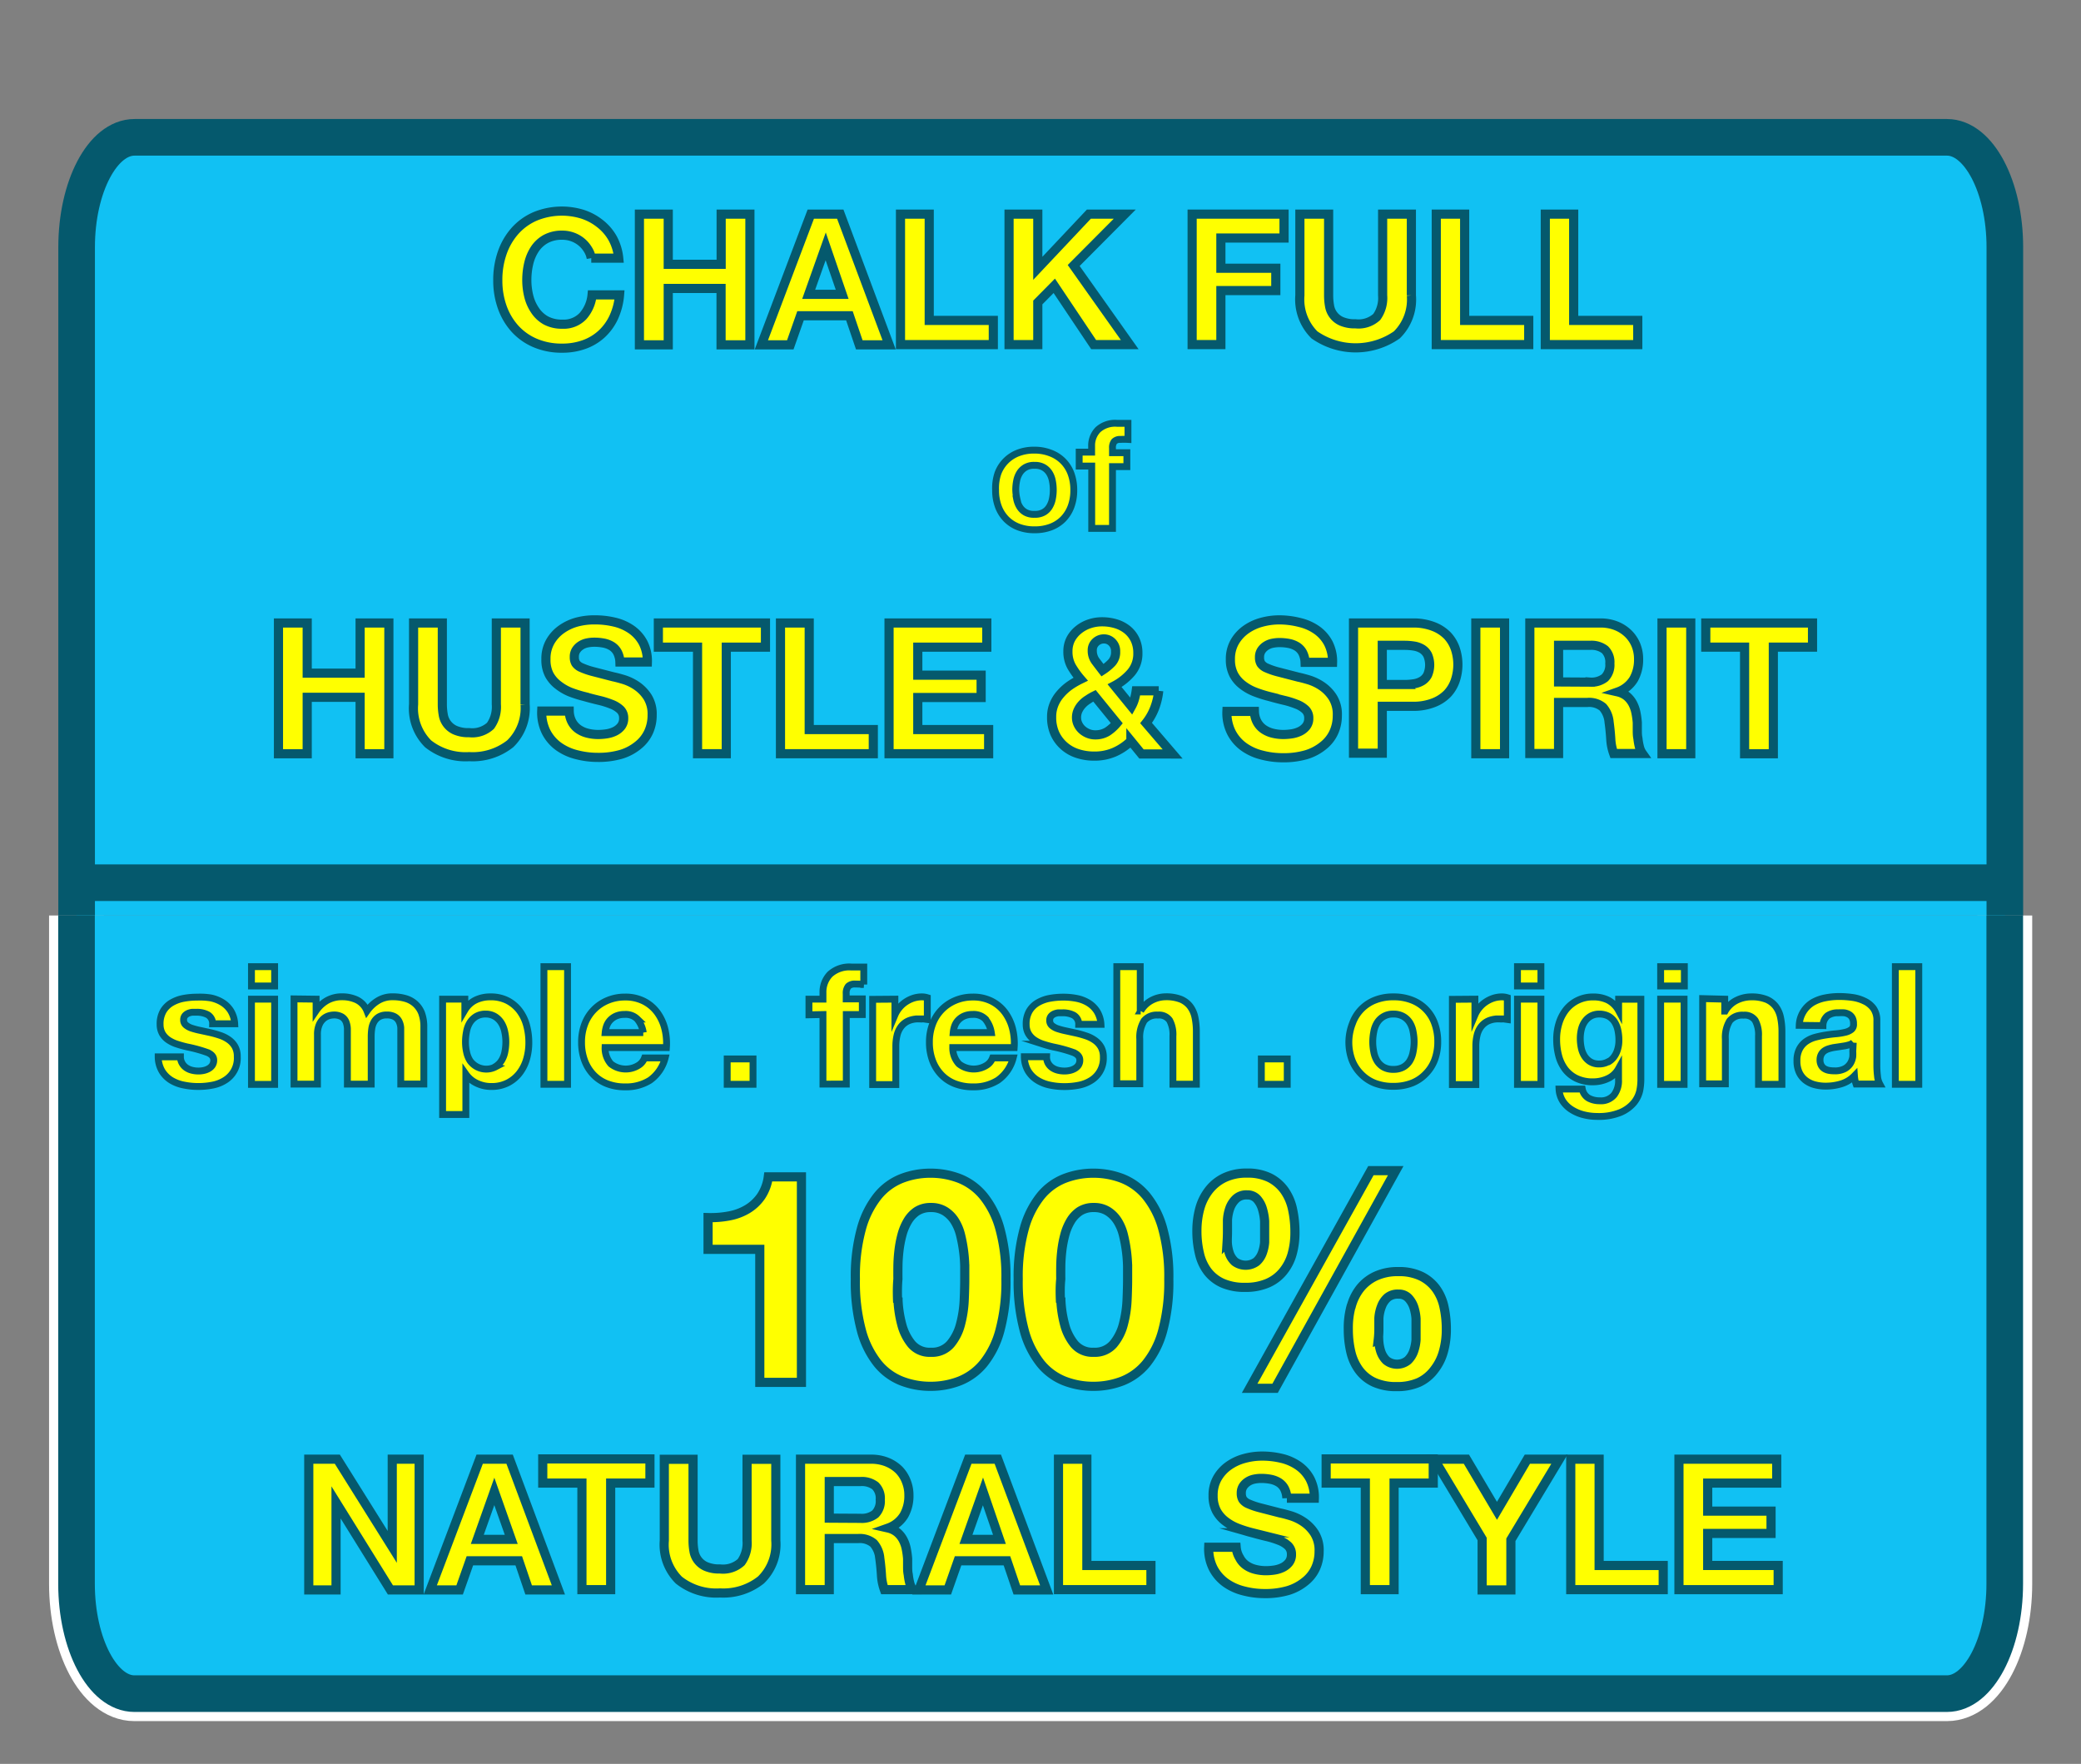 <svg xmlns="http://www.w3.org/2000/svg" viewBox="0 0 227.33 192.67"><rect x="0" y="0" width="227.33" height="192.67" fill="#808080" stroke="none"/><defs><style>.cls-1,.cls-4{fill:none;}.cls-1{stroke:#11c1f3;}.cls-1,.cls-2,.cls-3,.cls-4,.cls-5,.cls-6{stroke-miterlimit:10;}.cls-2,.cls-3{fill:#11c1f3;}.cls-2{stroke:#fff;stroke-width:6px;}.cls-3,.cls-4,.cls-5,.cls-6{stroke:#05596d;}.cls-3,.cls-4{stroke-width:4px;}.cls-5,.cls-6{fill:#ff0;}.cls-6{stroke-width:0.75px;}</style></defs><title>2_2_18Artboard 1</title><g id="guides"><line class="cls-1" x1="218.05" y1="137.33" x2="9.28" y2="137.33"/><path class="cls-2" d="M219,100v73c0,6.6-2.84,12-6.32,12h-198c-3.47,0-6.32-5.4-6.32-12V100"/></g><g id="Layer_1" data-name="Layer 1"><path class="cls-3" d="M219,100v73c0,6.6-2.84,12-6.32,12h-198c-3.47,0-6.32-5.4-6.32-12V100"/><path class="cls-3" d="M8.37,100V27c0-6.6,2.84-12,6.32-12h198c3.47,0,6.32,5.4,6.32,12v73"/><line class="cls-4" x1="9.94" y1="96.42" x2="218.71" y2="96.42"/></g><g id="great_sense" data-name="great sense"><path class="cls-5" d="M64.19,27.2a3.16,3.16,0,0,0-.7-.79,3.24,3.24,0,0,0-.95-.53,3.27,3.27,0,0,0-1.11-.19,3.66,3.66,0,0,0-1.8.41,3.4,3.4,0,0,0-1.2,1.1,4.83,4.83,0,0,0-.67,1.57,7.83,7.83,0,0,0-.21,1.82,7.28,7.28,0,0,0,.21,1.75,4.73,4.73,0,0,0,.67,1.53A3.43,3.43,0,0,0,59.63,35a3.66,3.66,0,0,0,1.8.41,2.9,2.9,0,0,0,2.25-.88,4.07,4.07,0,0,0,1-2.32h3a7.27,7.27,0,0,1-.62,2.42,5.8,5.8,0,0,1-1.32,1.84,5.61,5.61,0,0,1-1.92,1.16,7,7,0,0,1-2.42.4,7.32,7.32,0,0,1-2.95-.57,6.32,6.32,0,0,1-2.21-1.57,7,7,0,0,1-1.38-2.35,8.62,8.62,0,0,1-.48-2.91,8.91,8.91,0,0,1,.48-3,7.13,7.13,0,0,1,1.38-2.39,6.31,6.31,0,0,1,2.21-1.6,7.65,7.65,0,0,1,5.18-.24,6,6,0,0,1,1.88,1A5.36,5.36,0,0,1,66.91,26a5.75,5.75,0,0,1,.68,2.2h-3A2.57,2.57,0,0,0,64.19,27.2Z"/><path class="cls-5" d="M73,23.39v5.48h5.78V23.39h3.14V37.67H78.77V31.51H73v6.16H69.85V23.39Z"/><path class="cls-5" d="M91.79,23.39l5.34,14.28H93.87l-1.08-3.18H87.45l-1.12,3.18H83.17l5.4-14.28ZM92,32.15l-1.8-5.24h0l-1.86,5.24Z"/><path class="cls-5" d="M101.51,23.39V35h7v2.64H98.37V23.39Z"/><path class="cls-5" d="M113.37,23.39v5.92l5.58-5.92h3.92L117.29,29l6.12,8.64h-3.94l-4.3-6.42-1.8,1.82v4.6h-3.14V23.39Z"/><path class="cls-5" d="M140.27,23.39V26h-6.9v3.3h6v2.44h-6v5.9h-3.14V23.39Z"/><path class="cls-5" d="M152.59,36.58a7.86,7.86,0,0,1-9,0A5.46,5.46,0,0,1,142,32.27V23.39h3.14v8.88a6.5,6.5,0,0,0,.1,1.14,2.22,2.22,0,0,0,1.31,1.69,3.62,3.62,0,0,0,1.53.27,2.94,2.94,0,0,0,2.32-.75,3.57,3.57,0,0,0,.64-2.35V23.39h3.14v8.88A5.41,5.41,0,0,1,152.59,36.58Z"/><path class="cls-5" d="M160,23.39V35h7v2.64h-10.1V23.39Z"/><path class="cls-5" d="M171.91,23.39V35h7v2.64h-10.1V23.39Z"/><path class="cls-5" d="M33.56,68.05v5.48h5.78V68.05h3.14V82.33H39.34V76.17H33.56v6.16H30.42V68.05Z"/><path class="cls-5" d="M55.74,81.24a6.6,6.6,0,0,1-4.48,1.41,6.57,6.57,0,0,1-4.49-1.4,5.46,5.46,0,0,1-1.59-4.32V68.05h3.14v8.88a6.45,6.45,0,0,0,.1,1.14,2.22,2.22,0,0,0,1.31,1.69,3.62,3.62,0,0,0,1.53.27,2.94,2.94,0,0,0,2.32-.75,3.58,3.58,0,0,0,.64-2.35V68.05h3.14v8.88A5.41,5.41,0,0,1,55.74,81.24Z"/><path class="cls-5" d="M62.46,78.81a2.27,2.27,0,0,0,.69.81,3,3,0,0,0,1,.46,4.77,4.77,0,0,0,1.2.15,6.23,6.23,0,0,0,.9-.07,3.14,3.14,0,0,0,.9-.27,2,2,0,0,0,.7-.55,1.38,1.38,0,0,0,.28-.89,1.25,1.25,0,0,0-.37-.94,2.93,2.93,0,0,0-1-.6,9.61,9.61,0,0,0-1.36-.42q-.76-.18-1.54-.4a13.52,13.52,0,0,1-1.56-.49A5.37,5.37,0,0,1,61,74.85a3.53,3.53,0,0,1-1-1.15A3.49,3.49,0,0,1,59.64,72a3.74,3.74,0,0,1,.47-1.91,4.25,4.25,0,0,1,1.23-1.35,5.36,5.36,0,0,1,1.72-.8A7.32,7.32,0,0,1,65,67.71a9.1,9.1,0,0,1,2.15.25,5.37,5.37,0,0,1,1.83.81,4.1,4.1,0,0,1,1.27,1.43,4.38,4.38,0,0,1,.47,2.11h-3a2.53,2.53,0,0,0-.27-1.06,1.77,1.77,0,0,0-.61-.66,2.59,2.59,0,0,0-.87-.34,5.38,5.38,0,0,0-1.07-.1,3.69,3.69,0,0,0-.76.08,2,2,0,0,0-.69.28,1.72,1.72,0,0,0-.51.5,1.34,1.34,0,0,0-.2.76,1.28,1.28,0,0,0,.16.68,1.42,1.42,0,0,0,.63.48,8,8,0,0,0,1.3.44l2.17.56q.4.08,1.11.29a5.31,5.31,0,0,1,1.41.67,4.27,4.27,0,0,1,1.21,1.23,3.5,3.5,0,0,1,.51,2,4.37,4.37,0,0,1-.38,1.82,4,4,0,0,1-1.13,1.45,5.42,5.42,0,0,1-1.86,1,8.79,8.79,0,0,1-2.57.34,9,9,0,0,1-2.29-.29,5.75,5.75,0,0,1-2-.91,4.49,4.49,0,0,1-1.35-1.58,4.72,4.72,0,0,1-.48-2.28h3A2.62,2.62,0,0,0,62.46,78.81Z"/><path class="cls-5" d="M71.92,70.69V68.05h11.7v2.64H79.34V82.33H76.2V70.69Z"/><path class="cls-5" d="M88.4,68.05V79.69h7v2.64H85.26V68.05Z"/><path class="cls-5" d="M107.8,68.05v2.64h-7.54v3.06h6.92v2.44h-6.92v3.5H108v2.64H97.12V68.05Z"/><path class="cls-5" d="M121.71,82.17a5.46,5.46,0,0,1-2.19.42,5.75,5.75,0,0,1-1.81-.28,4.12,4.12,0,0,1-1.47-.83,4,4,0,0,1-1-1.34,4.32,4.32,0,0,1-.36-1.81,3.6,3.6,0,0,1,.26-1.39,4,4,0,0,1,.71-1.14,5.57,5.57,0,0,1,1-.91,9,9,0,0,1,1.2-.7,9.25,9.25,0,0,1-1-1.4,3.32,3.32,0,0,1-.39-1.64,2.87,2.87,0,0,1,.31-1.34,3.28,3.28,0,0,1,.83-1,3.77,3.77,0,0,1,1.19-.66,4.25,4.25,0,0,1,1.39-.23,5.15,5.15,0,0,1,1.53.22,3.68,3.68,0,0,1,1.24.65,3.11,3.11,0,0,1,.84,1.07,3.36,3.36,0,0,1,.31,1.48,3.17,3.17,0,0,1-.73,2.12,6.19,6.19,0,0,1-1.81,1.44l1.84,2.26a3.84,3.84,0,0,0,.34-.83,6.49,6.49,0,0,0,.18-.87h2.46a7.45,7.45,0,0,1-.44,1.86,6.21,6.21,0,0,1-.94,1.66l2.9,3.38H124.7l-1.16-1.42A6.09,6.09,0,0,1,121.71,82.17Zm-2.85-5.76a3,3,0,0,0-.64.52,2.57,2.57,0,0,0-.45.66,1.85,1.85,0,0,0-.17.8,1.65,1.65,0,0,0,.17.73,1.92,1.92,0,0,0,.45.6,2.22,2.22,0,0,0,.65.4,2,2,0,0,0,.77.15,2.49,2.49,0,0,0,1.33-.35A4.82,4.82,0,0,0,122,79l-2.44-3A5.51,5.51,0,0,0,118.86,76.41Zm2.65-6.22a1.23,1.23,0,0,0-.91-.4,1.28,1.28,0,0,0-.9.35,1.18,1.18,0,0,0-.38.91,1.88,1.88,0,0,0,.36,1.16q.36.48.76,1a5.66,5.66,0,0,0,1-.82,1.67,1.67,0,0,0,.43-1.22A1.33,1.33,0,0,0,121.51,70.19Z"/><path class="cls-5" d="M137.3,78.81a2.26,2.26,0,0,0,.69.81,3,3,0,0,0,1,.46,4.77,4.77,0,0,0,1.2.15,6.23,6.23,0,0,0,.9-.07,3.14,3.14,0,0,0,.9-.27,2,2,0,0,0,.7-.55,1.38,1.38,0,0,0,.28-.89,1.25,1.25,0,0,0-.37-.94,2.92,2.92,0,0,0-1-.6,9.59,9.59,0,0,0-1.36-.42q-.76-.18-1.54-.4a13.53,13.53,0,0,1-1.56-.49,5.37,5.37,0,0,1-1.36-.75,3.54,3.54,0,0,1-1-1.15,3.49,3.49,0,0,1-.37-1.67,3.74,3.74,0,0,1,.47-1.91,4.24,4.24,0,0,1,1.23-1.35,5.37,5.37,0,0,1,1.72-.8,7.32,7.32,0,0,1,1.92-.26A9.09,9.09,0,0,1,142,68a5.37,5.37,0,0,1,1.83.81,4.1,4.1,0,0,1,1.27,1.43,4.38,4.38,0,0,1,.47,2.11h-3a2.54,2.54,0,0,0-.27-1.06,1.77,1.77,0,0,0-.61-.66,2.6,2.6,0,0,0-.87-.34,5.38,5.38,0,0,0-1.07-.1,3.69,3.69,0,0,0-.76.08,2,2,0,0,0-.69.28,1.72,1.72,0,0,0-.51.5,1.34,1.34,0,0,0-.2.76,1.29,1.29,0,0,0,.16.68,1.42,1.42,0,0,0,.63.48,8,8,0,0,0,1.3.44l2.17.56q.4.08,1.11.29a5.31,5.31,0,0,1,1.41.67,4.26,4.26,0,0,1,1.21,1.23,3.5,3.5,0,0,1,.51,2,4.37,4.37,0,0,1-.38,1.82,3.94,3.94,0,0,1-1.13,1.45,5.42,5.42,0,0,1-1.86,1,8.79,8.79,0,0,1-2.57.34,9,9,0,0,1-2.29-.29,5.75,5.75,0,0,1-2-.91,4.48,4.48,0,0,1-1.35-1.58,4.72,4.72,0,0,1-.48-2.28h3A2.61,2.61,0,0,0,137.3,78.81Z"/><path class="cls-5" d="M154.32,68.05a6,6,0,0,1,2.28.39,4.27,4.27,0,0,1,1.53,1,4,4,0,0,1,.86,1.46,5.46,5.46,0,0,1,0,3.39,4,4,0,0,1-.86,1.47,4.27,4.27,0,0,1-1.53,1,6,6,0,0,1-2.28.39H151v5.12h-3.14V68.05Zm-.86,6.72a6.54,6.54,0,0,0,1-.08,2.41,2.41,0,0,0,.88-.31,1.69,1.69,0,0,0,.61-.65,2.75,2.75,0,0,0,0-2.2,1.7,1.7,0,0,0-.61-.65,2.43,2.43,0,0,0-.88-.31,6.6,6.6,0,0,0-1-.08H151v4.28Z"/><path class="cls-5" d="M164.36,68.05V82.33h-3.14V68.05Z"/><path class="cls-5" d="M174.82,68.05a4.6,4.6,0,0,1,1.73.31,4,4,0,0,1,1.32.85,3.7,3.7,0,0,1,.84,1.25A4,4,0,0,1,179,72a4.3,4.3,0,0,1-.53,2.18,3.33,3.33,0,0,1-1.73,1.4v0a2.42,2.42,0,0,1,1,.49,2.73,2.73,0,0,1,.62.78,3.66,3.66,0,0,1,.35,1,8.71,8.71,0,0,1,.15,1.08c0,.23,0,.49,0,.8s0,.62.07.94a6.16,6.16,0,0,0,.16.91,2.09,2.09,0,0,0,.33.73h-3.14a5.52,5.52,0,0,1-.32-1.62q-.06-.94-.18-1.8a2.84,2.84,0,0,0-.68-1.64,2.34,2.34,0,0,0-1.7-.52h-3.14v5.58h-3.14V68.05Zm-1.12,6.46a2.37,2.37,0,0,0,1.62-.48,2,2,0,0,0,.54-1.56,1.9,1.9,0,0,0-.54-1.51,2.41,2.41,0,0,0-1.62-.47h-3.44v4Z"/><path class="cls-5" d="M184.7,68.05V82.33h-3.14V68.05Z"/><path class="cls-5" d="M186.34,70.69V68.05H198v2.64h-4.28V82.33h-3.14V70.69Z"/><path class="cls-6" d="M19.89,116.13a1.49,1.49,0,0,0,.44.49,1.88,1.88,0,0,0,.62.28,2.91,2.91,0,0,0,.73.09,2.72,2.72,0,0,0,.57-.06,1.91,1.91,0,0,0,.54-.2,1.22,1.22,0,0,0,.4-.36,1,1,0,0,0,.16-.57q0-.58-.77-.86a15.22,15.22,0,0,0-2.13-.58q-.56-.13-1.09-.3a3.74,3.74,0,0,1-.95-.45,2.19,2.19,0,0,1-.67-.7,2,2,0,0,1-.25-1,2.8,2.8,0,0,1,.35-1.48,2.58,2.58,0,0,1,.93-.91,4.06,4.06,0,0,1,1.3-.47,8,8,0,0,1,1.48-.13A7.41,7.41,0,0,1,23,109a3.9,3.9,0,0,1,1.27.49,2.91,2.91,0,0,1,.93.91,3.05,3.05,0,0,1,.44,1.43H23.23a1.12,1.12,0,0,0-.56-1,2.55,2.55,0,0,0-1.19-.26l-.47,0a1.57,1.57,0,0,0-.46.12,1,1,0,0,0-.35.26.69.69,0,0,0-.14.46.7.7,0,0,0,.25.56,1.94,1.94,0,0,0,.66.35,8.18,8.18,0,0,0,.93.24l1.06.23a11,11,0,0,1,1.09.31,3.59,3.59,0,0,1,.95.48,2.31,2.31,0,0,1,.67.74,2.17,2.17,0,0,1,.25,1.09A2.83,2.83,0,0,1,24.58,118a3.94,3.94,0,0,1-1.36.53,7.92,7.92,0,0,1-1.56.15,7.73,7.73,0,0,1-1.58-.16A4.18,4.18,0,0,1,18.7,118a3.08,3.08,0,0,1-1-1,3.12,3.12,0,0,1-.42-1.56h2.43A1.4,1.4,0,0,0,19.89,116.13Z"/><path class="cls-6" d="M27.47,107.7v-2.11H30v2.11ZM30,109.14v9.31H27.47v-9.31Z"/><path class="cls-6" d="M34.53,109.14v1.26h0a3.63,3.63,0,0,1,1.21-1.12,3.29,3.29,0,0,1,1.63-.4,3.76,3.76,0,0,1,1.61.34,2.27,2.27,0,0,1,1.11,1.21,4,4,0,0,1,1.13-1.08,3,3,0,0,1,1.68-.47,5,5,0,0,1,1.37.18,2.76,2.76,0,0,1,1.08.58,2.65,2.65,0,0,1,.7,1,4.2,4.2,0,0,1,.25,1.54v6.23H43.78v-5.27q0-.47,0-.88a1.88,1.88,0,0,0-.2-.72,1.2,1.2,0,0,0-.48-.49,1.72,1.72,0,0,0-.85-.18,1.63,1.63,0,0,0-.87.21,1.5,1.5,0,0,0-.52.54,2.16,2.16,0,0,0-.25.76,5.78,5.78,0,0,0-.06.86v5.18H37.95v-5.22q0-.41,0-.82a2.28,2.28,0,0,0-.15-.75,1.15,1.15,0,0,0-.45-.55,1.69,1.69,0,0,0-.93-.21,1.9,1.9,0,0,0-.48.08,1.58,1.58,0,0,0-.58.31,1.78,1.78,0,0,0-.48.65,2.62,2.62,0,0,0-.2,1.11v5.4H32.12v-9.31Z"/><path class="cls-6" d="M50.78,109.14v1.19h0a2.81,2.81,0,0,1,1.19-1.1,3.65,3.65,0,0,1,1.58-.34,4,4,0,0,1,1.89.41,3.92,3.92,0,0,1,1.31,1.1,4.67,4.67,0,0,1,.77,1.59,7.09,7.09,0,0,1,.25,1.9,6.41,6.41,0,0,1-.25,1.8,4.59,4.59,0,0,1-.77,1.53,3.8,3.8,0,0,1-1.28,1.06,3.85,3.85,0,0,1-1.79.4,3.62,3.62,0,0,1-1.59-.35,3,3,0,0,1-1.2-1h0v4.41H48.35V109.14Zm3.32,7.38a2.06,2.06,0,0,0,.68-.66,2.71,2.71,0,0,0,.37-.95,5.58,5.58,0,0,0,.11-1.1,5.17,5.17,0,0,0-.12-1.1,2.94,2.94,0,0,0-.39-1,2.16,2.16,0,0,0-.69-.68,1.94,1.94,0,0,0-1-.26,2,2,0,0,0-1.05.26,2.1,2.1,0,0,0-.68.67,2.8,2.8,0,0,0-.37,1,5.68,5.68,0,0,0-.11,1.12,5.18,5.18,0,0,0,.12,1.1,2.84,2.84,0,0,0,.38.95,2.18,2.18,0,0,0,2.79.66Z"/><path class="cls-6" d="M62,105.59v12.85H59.42V105.59Z"/><path class="cls-6" d="M66.73,116.21a2.62,2.62,0,0,0,3,.17,1.61,1.61,0,0,0,.68-.82h2.25A4.27,4.27,0,0,1,71,118a4.88,4.88,0,0,1-2.7.72,5.31,5.31,0,0,1-2-.35,4.11,4.11,0,0,1-1.49-1,4.49,4.49,0,0,1-.95-1.55,5.66,5.66,0,0,1-.33-2,5.42,5.42,0,0,1,.34-1.94,4.49,4.49,0,0,1,2.48-2.59,4.82,4.82,0,0,1,1.93-.38,4.43,4.43,0,0,1,2.07.46,4.14,4.14,0,0,1,1.45,1.23,5.08,5.08,0,0,1,.82,1.76,6.58,6.58,0,0,1,.18,2.07H66.1A2.59,2.59,0,0,0,66.73,116.21Zm2.89-4.9a1.8,1.8,0,0,0-1.4-.5,2.23,2.23,0,0,0-1,.21,2,2,0,0,0-.65.51,1.88,1.88,0,0,0-.34.65,2.91,2.91,0,0,0-.12.61h4.16A3,3,0,0,0,69.62,111.32Z"/><path class="cls-6" d="M82.26,115.67v2.77H79.44v-2.77Z"/><path class="cls-6" d="M88.37,110.85v-1.71H89.9v-.72a2.79,2.79,0,0,1,.77-2,3.14,3.14,0,0,1,2.34-.79l.68,0,.67,0v1.91a7.92,7.92,0,0,0-.94-.05,1,1,0,0,0-.75.24,1.19,1.19,0,0,0-.23.82v.56h1.76v1.71H92.45v7.6H89.9v-7.6Z"/><path class="cls-6" d="M97.76,109.14v1.73h0a3.11,3.11,0,0,1,.49-.8,3.17,3.17,0,0,1,.7-.63,3.45,3.45,0,0,1,.85-.41,3.07,3.07,0,0,1,.94-.14,2,2,0,0,1,.56.09v2.38l-.43-.06-.49,0a2.73,2.73,0,0,0-1.19.23,2.06,2.06,0,0,0-.78.64,2.55,2.55,0,0,0-.42.94,5.16,5.16,0,0,0-.13,1.17v4.19H95.33v-9.31Z"/><path class="cls-6" d="M104.75,116.21a2.62,2.62,0,0,0,3,.17,1.61,1.61,0,0,0,.68-.82h2.25A4.27,4.27,0,0,1,109,118a4.88,4.88,0,0,1-2.7.72,5.31,5.31,0,0,1-2-.35,4.11,4.11,0,0,1-1.49-1,4.49,4.49,0,0,1-.95-1.55,5.66,5.66,0,0,1-.33-2,5.42,5.42,0,0,1,.34-1.94,4.49,4.49,0,0,1,2.47-2.59,4.82,4.82,0,0,1,1.93-.38,4.43,4.43,0,0,1,2.07.46,4.14,4.14,0,0,1,1.45,1.23,5.08,5.08,0,0,1,.82,1.76,6.58,6.58,0,0,1,.18,2.07h-6.71A2.59,2.59,0,0,0,104.75,116.21Zm2.89-4.9a1.8,1.8,0,0,0-1.4-.5,2.23,2.23,0,0,0-1,.21,2,2,0,0,0-.65.51,1.88,1.88,0,0,0-.34.65,2.91,2.91,0,0,0-.12.61h4.16A3,3,0,0,0,107.64,111.32Z"/><path class="cls-6" d="M114.49,116.13a1.48,1.48,0,0,0,.44.49,1.88,1.88,0,0,0,.62.28,2.91,2.91,0,0,0,.73.09,2.72,2.72,0,0,0,.57-.06,1.91,1.91,0,0,0,.54-.2,1.23,1.23,0,0,0,.41-.36,1,1,0,0,0,.16-.57q0-.58-.77-.86a15.19,15.19,0,0,0-2.13-.58q-.56-.13-1.09-.3a3.74,3.74,0,0,1-.95-.45,2.19,2.19,0,0,1-.67-.7,2,2,0,0,1-.25-1,2.8,2.8,0,0,1,.35-1.48,2.58,2.58,0,0,1,.93-.91,4.06,4.06,0,0,1,1.3-.47,8,8,0,0,1,1.48-.13,7.42,7.42,0,0,1,1.47.14,3.91,3.91,0,0,1,1.27.49,2.92,2.92,0,0,1,.93.91,3.05,3.05,0,0,1,.44,1.43h-2.43a1.12,1.12,0,0,0-.56-1,2.54,2.54,0,0,0-1.19-.26l-.47,0a1.57,1.57,0,0,0-.46.12,1,1,0,0,0-.35.26.69.69,0,0,0-.14.46.7.7,0,0,0,.25.56,1.94,1.94,0,0,0,.66.35,8.15,8.15,0,0,0,.93.24l1.06.23a11,11,0,0,1,1.09.31,3.6,3.6,0,0,1,.95.48,2.31,2.31,0,0,1,.67.74,2.17,2.17,0,0,1,.25,1.09,2.83,2.83,0,0,1-1.33,2.54,3.94,3.94,0,0,1-1.36.53,7.93,7.93,0,0,1-1.56.15,7.73,7.73,0,0,1-1.58-.16,4.18,4.18,0,0,1-1.38-.54,3.08,3.08,0,0,1-1-1,3.12,3.12,0,0,1-.42-1.56h2.43A1.4,1.4,0,0,0,114.49,116.13Z"/><path class="cls-6" d="M124.56,105.59v4.84h.05a3,3,0,0,1,1.24-1.18,3.36,3.36,0,0,1,1.48-.37,4.35,4.35,0,0,1,1.68.28,2.5,2.5,0,0,1,1,.77,3,3,0,0,1,.53,1.21,7.5,7.5,0,0,1,.15,1.57v5.72h-2.56v-5.26a3.26,3.26,0,0,0-.36-1.72,1.39,1.39,0,0,0-1.28-.57,1.77,1.77,0,0,0-1.51.62,3.45,3.45,0,0,0-.47,2v4.88H122V105.59Z"/><path class="cls-6" d="M140.62,115.67v2.77h-2.83v-2.77Z"/><path class="cls-6" d="M147.75,111.78a4.25,4.25,0,0,1,2.48-2.54,5.31,5.31,0,0,1,2-.35,5.38,5.38,0,0,1,2,.35,4.24,4.24,0,0,1,2.49,2.54,5.73,5.73,0,0,1,.34,2,5.65,5.65,0,0,1-.34,2,4.37,4.37,0,0,1-1,1.54,4.22,4.22,0,0,1-1.52,1,5.52,5.52,0,0,1-2,.34,5.46,5.46,0,0,1-2-.34,4.26,4.26,0,0,1-1.51-1,4.36,4.36,0,0,1-1-1.54,5.63,5.63,0,0,1-.34-2A5.7,5.7,0,0,1,147.75,111.78Zm2.32,3.11a2.93,2.93,0,0,0,.37,1,2,2,0,0,0,.69.67,2.12,2.12,0,0,0,1.08.25,2.16,2.16,0,0,0,1.09-.25,1.94,1.94,0,0,0,.7-.67,2.88,2.88,0,0,0,.37-1,5.4,5.4,0,0,0,.11-1.09,5.54,5.54,0,0,0-.11-1.1,2.78,2.78,0,0,0-.37-1,2,2,0,0,0-.7-.67,2.11,2.11,0,0,0-1.09-.26,2,2,0,0,0-1.77.94,2.83,2.83,0,0,0-.37,1,5.63,5.63,0,0,0-.11,1.1A5.49,5.49,0,0,0,150.07,114.89Z"/><path class="cls-6" d="M161.12,109.14v1.73h0a3.13,3.13,0,0,1,.49-.8,3.19,3.19,0,0,1,.7-.63,3.45,3.45,0,0,1,.85-.41,3.07,3.07,0,0,1,.94-.14,2,2,0,0,1,.56.09v2.38l-.43-.06-.49,0a2.72,2.72,0,0,0-1.19.23,2.05,2.05,0,0,0-.78.64,2.54,2.54,0,0,0-.42.94,5.13,5.13,0,0,0-.13,1.17v4.19h-2.56v-9.31Z"/><path class="cls-6" d="M165.77,107.7v-2.11h2.56v2.11Zm2.56,1.44v9.31h-2.56v-9.31Z"/><path class="cls-6" d="M179.13,119.13a3.18,3.18,0,0,1-.66,1.34,3.92,3.92,0,0,1-1.46,1.05,6.28,6.28,0,0,1-2.56.43,6,6,0,0,1-1.4-.17,4.44,4.44,0,0,1-1.3-.53,3.18,3.18,0,0,1-1-.93,2.68,2.68,0,0,1-.44-1.36h2.54a1.46,1.46,0,0,0,.7,1,2.52,2.52,0,0,0,1.21.28,1.85,1.85,0,0,0,1.57-.65,2.54,2.54,0,0,0,.48-1.64v-1.22h0a2.53,2.53,0,0,1-1.18,1.09,3.82,3.82,0,0,1-1.61.35,4.06,4.06,0,0,1-1.8-.37,3.42,3.42,0,0,1-1.24-1,4.21,4.21,0,0,1-.71-1.49,7.08,7.08,0,0,1-.22-1.81,5.82,5.82,0,0,1,.26-1.74,4.53,4.53,0,0,1,.77-1.48,3.7,3.7,0,0,1,1.25-1,3.76,3.76,0,0,1,1.72-.38,3.6,3.6,0,0,1,1.61.34,2.79,2.79,0,0,1,1.16,1.15h0v-1.24h2.43v8.71A6.31,6.31,0,0,1,179.13,119.13Zm-3.5-3.1a2,2,0,0,0,.68-.58,2.54,2.54,0,0,0,.4-.82,3.39,3.39,0,0,0,.14-1,5.23,5.23,0,0,0-.11-1.09,2.72,2.72,0,0,0-.36-.91,1.87,1.87,0,0,0-.67-.63,2.11,2.11,0,0,0-1-.23,1.88,1.88,0,0,0-.93.22,2,2,0,0,0-.65.59,2.47,2.47,0,0,0-.38.85,4.21,4.21,0,0,0-.12,1,5.12,5.12,0,0,0,.1,1,2.69,2.69,0,0,0,.34.89,2,2,0,0,0,.64.65,1.81,1.81,0,0,0,1,.25A2,2,0,0,0,175.63,116Z"/><path class="cls-6" d="M181.41,107.7v-2.11H184v2.11Zm2.56,1.44v9.31h-2.56v-9.31Z"/><path class="cls-6" d="M188.41,109.14v1.3h.05a2.93,2.93,0,0,1,1.26-1.18,3.64,3.64,0,0,1,1.58-.37,4.34,4.34,0,0,1,1.68.28,2.5,2.5,0,0,1,1,.77,3,3,0,0,1,.53,1.21,7.51,7.51,0,0,1,.15,1.57v5.72h-2.56v-5.26a3.26,3.26,0,0,0-.36-1.72,1.39,1.39,0,0,0-1.28-.57,1.77,1.77,0,0,0-1.51.62,3.46,3.46,0,0,0-.47,2v4.88H186v-9.31Z"/><path class="cls-6" d="M196.55,112a3,3,0,0,1,.45-1.49,3.07,3.07,0,0,1,1-1,4.4,4.4,0,0,1,1.38-.51,7.83,7.83,0,0,1,1.54-.15,10.4,10.4,0,0,1,1.42.1,4.36,4.36,0,0,1,1.31.39,2.59,2.59,0,0,1,1,.8,2.24,2.24,0,0,1,.38,1.36v4.84a9.71,9.71,0,0,0,.07,1.21,2.15,2.15,0,0,0,.25.86h-2.59a3.52,3.52,0,0,1-.12-.44,3.68,3.68,0,0,1-.06-.46,3.33,3.33,0,0,1-1.44.88,5.77,5.77,0,0,1-1.69.25,4.58,4.58,0,0,1-1.24-.16,2.83,2.83,0,0,1-1-.5,2.34,2.34,0,0,1-.67-.86,2.91,2.91,0,0,1-.24-1.24,2.71,2.71,0,0,1,.28-1.3,2.34,2.34,0,0,1,.72-.82,3.22,3.22,0,0,1,1-.46,10.8,10.8,0,0,1,1.14-.24c.38-.06.76-.11,1.13-.14a6.87,6.87,0,0,0,1-.16,1.72,1.72,0,0,0,.68-.31.69.69,0,0,0,.23-.6,1.36,1.36,0,0,0-.13-.66,1,1,0,0,0-.36-.38,1.41,1.41,0,0,0-.52-.18,4.29,4.29,0,0,0-.64,0,1.94,1.94,0,0,0-1.19.32,1.45,1.45,0,0,0-.5,1.08Zm5.9,1.89a1.14,1.14,0,0,1-.4.22,4.14,4.14,0,0,1-.52.13l-.58.09-.61.09a4.67,4.67,0,0,0-.57.14,1.69,1.69,0,0,0-.49.24,1.14,1.14,0,0,0-.33.39,1.24,1.24,0,0,0-.13.59,1.2,1.2,0,0,0,.13.58,1,1,0,0,0,.34.37,1.44,1.44,0,0,0,.5.19,3.23,3.23,0,0,0,.59.05,2.26,2.26,0,0,0,1.17-.25,1.67,1.67,0,0,0,.61-.6,1.93,1.93,0,0,0,.24-.71,5,5,0,0,0,0-.58Z"/><path class="cls-6" d="M209.61,105.59v12.85h-2.56V105.59Z"/><path class="cls-5" d="M36.85,159.39l6,9.58h0v-9.58h2.94v14.28H42.65l-5.94-9.56h0v9.56H33.73V159.39Z"/><path class="cls-5" d="M55.67,159.39,61,173.67H57.75l-1.08-3.18H51.33l-1.12,3.18H47l5.4-14.28Zm.18,8.76L54,162.91h0l-1.86,5.24Z"/><path class="cls-5" d="M59.29,162v-2.64H71V162H66.71v11.64H63.57V162Z"/><path class="cls-5" d="M83.13,172.58A6.6,6.6,0,0,1,78.65,174a6.57,6.57,0,0,1-4.49-1.4,5.46,5.46,0,0,1-1.59-4.32v-8.88h3.14v8.88a6.44,6.44,0,0,0,.1,1.14,2.22,2.22,0,0,0,1.31,1.69,3.62,3.62,0,0,0,1.53.27,2.94,2.94,0,0,0,2.32-.75,3.58,3.58,0,0,0,.64-2.35v-8.88h3.14v8.88A5.41,5.41,0,0,1,83.13,172.58Z"/><path class="cls-5" d="M95.15,159.39a4.6,4.6,0,0,1,1.73.31,4,4,0,0,1,1.32.85A3.69,3.69,0,0,1,99,161.8a4,4,0,0,1,.29,1.53,4.29,4.29,0,0,1-.53,2.18,3.33,3.33,0,0,1-1.73,1.4v0a2.42,2.42,0,0,1,1,.49,2.71,2.71,0,0,1,.62.78,3.63,3.63,0,0,1,.35,1,8.68,8.68,0,0,1,.15,1.08c0,.23,0,.49,0,.8s0,.62.07.94a6.22,6.22,0,0,0,.16.91,2.09,2.09,0,0,0,.33.73H96.61a5.51,5.51,0,0,1-.32-1.62q-.06-.94-.18-1.8a2.84,2.84,0,0,0-.68-1.64,2.34,2.34,0,0,0-1.7-.52H90.59v5.58H87.45V159.39ZM94,165.85a2.38,2.38,0,0,0,1.62-.48,2,2,0,0,0,.54-1.56,1.9,1.9,0,0,0-.54-1.51,2.41,2.41,0,0,0-1.62-.47H90.59v4Z"/><path class="cls-5" d="M109,159.39l5.34,14.28h-3.26L110,170.49h-5.34l-1.12,3.18h-3.16l5.4-14.28Zm.18,8.76-1.8-5.24h0l-1.86,5.24Z"/><path class="cls-5" d="M118.73,159.39V171h7v2.64h-10.1V159.39Z"/><path class="cls-5" d="M135.41,170.15a2.26,2.26,0,0,0,.69.81,3,3,0,0,0,1,.46,4.74,4.74,0,0,0,1.2.15,6.23,6.23,0,0,0,.9-.07,3.16,3.16,0,0,0,.9-.27,2,2,0,0,0,.7-.55,1.38,1.38,0,0,0,.28-.89,1.25,1.25,0,0,0-.37-.94,2.92,2.92,0,0,0-1-.6,9.65,9.65,0,0,0-1.36-.42q-.76-.18-1.54-.4a13.53,13.53,0,0,1-1.56-.49,5.37,5.37,0,0,1-1.36-.75,3.55,3.55,0,0,1-1-1.15,3.49,3.49,0,0,1-.37-1.67,3.73,3.73,0,0,1,.47-1.91,4.24,4.24,0,0,1,1.23-1.35,5.37,5.37,0,0,1,1.72-.8,7.32,7.32,0,0,1,1.92-.26,9.09,9.09,0,0,1,2.15.25,5.37,5.37,0,0,1,1.83.81,4.11,4.11,0,0,1,1.27,1.43,4.38,4.38,0,0,1,.47,2.11h-3a2.54,2.54,0,0,0-.27-1.06,1.78,1.78,0,0,0-.61-.66,2.62,2.62,0,0,0-.87-.34,5.38,5.38,0,0,0-1.07-.1,3.72,3.72,0,0,0-.76.08,2,2,0,0,0-.69.28,1.73,1.73,0,0,0-.51.5,1.34,1.34,0,0,0-.2.76,1.29,1.29,0,0,0,.16.68,1.43,1.43,0,0,0,.63.48,8,8,0,0,0,1.3.44l2.17.56c.27.05.64.15,1.11.29a5.31,5.31,0,0,1,1.41.67,4.25,4.25,0,0,1,1.21,1.23,3.5,3.5,0,0,1,.51,2,4.37,4.37,0,0,1-.38,1.82,3.94,3.94,0,0,1-1.13,1.45,5.42,5.42,0,0,1-1.86,1,8.79,8.79,0,0,1-2.57.34,9,9,0,0,1-2.29-.29,5.76,5.76,0,0,1-2-.91,4.5,4.5,0,0,1-1.35-1.58,4.72,4.72,0,0,1-.48-2.28h3A2.61,2.61,0,0,0,135.41,170.15Z"/><path class="cls-5" d="M144.87,162v-2.64h11.7V162h-4.28v11.64h-3.14V162Z"/><path class="cls-5" d="M156.67,159.39h3.52l3.34,5.64,3.32-5.64h3.5l-5.3,8.8v5.48h-3.14v-5.56Z"/><path class="cls-5" d="M174.69,159.39V171h7v2.64h-10.1V159.39Z"/><path class="cls-5" d="M194.09,159.39V162h-7.54v3.06h6.92v2.44h-6.92V171h7.7v2.64H183.41V159.39Z"/><path class="cls-6" d="M109,51.74a3.78,3.78,0,0,1,2.21-2.26,4.72,4.72,0,0,1,1.76-.31,4.79,4.79,0,0,1,1.77.31A3.77,3.77,0,0,1,117,51.74a5.09,5.09,0,0,1,.3,1.8,5,5,0,0,1-.3,1.79,3.9,3.9,0,0,1-.86,1.37,3.76,3.76,0,0,1-1.35.87,4.91,4.91,0,0,1-1.77.3,4.83,4.83,0,0,1-1.76-.3,3.78,3.78,0,0,1-1.34-.87,3.88,3.88,0,0,1-.86-1.37,5,5,0,0,1-.3-1.79A5.08,5.08,0,0,1,109,51.74Zm2.06,2.77a2.59,2.59,0,0,0,.33.85,1.75,1.75,0,0,0,.62.6,1.88,1.88,0,0,0,1,.22,1.92,1.92,0,0,0,1-.22,1.72,1.72,0,0,0,.62-.6,2.55,2.55,0,0,0,.33-.85,4.81,4.81,0,0,0,.1-1,4.93,4.93,0,0,0-.1-1,2.47,2.47,0,0,0-.33-.85,1.81,1.81,0,0,0-.62-.6,1.87,1.87,0,0,0-1-.23,1.83,1.83,0,0,0-1,.23,1.85,1.85,0,0,0-.62.6,2.51,2.51,0,0,0-.33.85,5,5,0,0,0-.1,1A4.88,4.88,0,0,0,111.09,54.51Z"/><path class="cls-6" d="M117.89,50.91V49.39h1.36v-.64a2.48,2.48,0,0,1,.69-1.81,2.79,2.79,0,0,1,2.08-.7l.61,0,.59,0V48a7,7,0,0,0-.83,0,.87.87,0,0,0-.66.22,1.06,1.06,0,0,0-.2.73v.5h1.57v1.52h-1.57v6.75h-2.27V50.91Z"/><path class="cls-5" d="M83,151V136.47H77.35V133a10.7,10.7,0,0,0,2.29-.18,6,6,0,0,0,2-.74,4.87,4.87,0,0,0,1.49-1.39,5,5,0,0,0,.8-2.14h3.62V151Z"/><path class="cls-5" d="M94.1,134.22a9.87,9.87,0,0,1,1.78-3.57,6.37,6.37,0,0,1,2.61-1.92,8.66,8.66,0,0,1,3.15-.58,8.75,8.75,0,0,1,3.18.58,6.49,6.49,0,0,1,2.62,1.92,9.74,9.74,0,0,1,1.79,3.57,19.7,19.7,0,0,1,.66,5.49,20.46,20.46,0,0,1-.66,5.62,9.73,9.73,0,0,1-1.79,3.6,6.49,6.49,0,0,1-2.62,1.92,8.74,8.74,0,0,1-3.18.58,8.65,8.65,0,0,1-3.15-.58,6.37,6.37,0,0,1-2.61-1.92,9.85,9.85,0,0,1-1.78-3.6,20.43,20.43,0,0,1-.66-5.62A19.66,19.66,0,0,1,94.1,134.22Zm4,7.81a12.5,12.5,0,0,0,.4,2.62,5.61,5.61,0,0,0,1.07,2.16,2.58,2.58,0,0,0,2.11.9,2.66,2.66,0,0,0,2.16-.9,5.5,5.5,0,0,0,1.09-2.16,12.44,12.44,0,0,0,.4-2.62q.06-1.36.06-2.32,0-.58,0-1.39a15.56,15.56,0,0,0-.13-1.68,15.74,15.74,0,0,0-.32-1.71,5.24,5.24,0,0,0-.62-1.52,3.43,3.43,0,0,0-1.06-1.09,2.82,2.82,0,0,0-1.57-.42,2.74,2.74,0,0,0-1.55.42,3.34,3.34,0,0,0-1,1.09,5.85,5.85,0,0,0-.62,1.52,11.86,11.86,0,0,0-.32,1.71q-.1.86-.11,1.68t0,1.39Q98,140.66,98.05,142Z"/><path class="cls-5" d="M111.89,134.22a9.87,9.87,0,0,1,1.78-3.57,6.37,6.37,0,0,1,2.61-1.92,8.66,8.66,0,0,1,3.15-.58,8.75,8.75,0,0,1,3.18.58,6.49,6.49,0,0,1,2.62,1.92,9.74,9.74,0,0,1,1.79,3.57,19.66,19.66,0,0,1,.66,5.49,20.43,20.43,0,0,1-.66,5.62,9.73,9.73,0,0,1-1.79,3.6,6.49,6.49,0,0,1-2.62,1.92,8.74,8.74,0,0,1-3.18.58,8.65,8.65,0,0,1-3.15-.58,6.37,6.37,0,0,1-2.61-1.92,9.85,9.85,0,0,1-1.78-3.6,20.43,20.43,0,0,1-.66-5.62A19.66,19.66,0,0,1,111.89,134.22Zm4,7.81a12.5,12.5,0,0,0,.4,2.62,5.61,5.61,0,0,0,1.07,2.16,2.58,2.58,0,0,0,2.11.9,2.66,2.66,0,0,0,2.16-.9,5.5,5.5,0,0,0,1.09-2.16,12.44,12.44,0,0,0,.4-2.62q.06-1.36.06-2.32,0-.58,0-1.39a15.56,15.56,0,0,0-.13-1.68,15.74,15.74,0,0,0-.32-1.71,5.24,5.24,0,0,0-.62-1.52,3.43,3.43,0,0,0-1.06-1.09,2.82,2.82,0,0,0-1.57-.42,2.74,2.74,0,0,0-1.55.42,3.34,3.34,0,0,0-1,1.09,5.85,5.85,0,0,0-.62,1.52,11.86,11.86,0,0,0-.32,1.71q-.1.86-.11,1.68t0,1.39Q115.78,140.66,115.84,142Z"/><path class="cls-5" d="M131.07,132a5.74,5.74,0,0,1,1-2,4.72,4.72,0,0,1,1.7-1.36,5.53,5.53,0,0,1,2.43-.5,5.42,5.42,0,0,1,2.5.51,4.45,4.45,0,0,1,1.62,1.39,5.56,5.56,0,0,1,.88,2.06,11.77,11.77,0,0,1,.26,2.5,8.63,8.63,0,0,1-.32,2.42,5.28,5.28,0,0,1-1,1.9,4.42,4.42,0,0,1-1.68,1.25,6,6,0,0,1-2.43.45,5.91,5.91,0,0,1-2.48-.46,4.25,4.25,0,0,1-1.63-1.28,5.13,5.13,0,0,1-.9-2,10.48,10.48,0,0,1-.27-2.45A9.19,9.19,0,0,1,131.07,132Zm3,3.68a4.32,4.32,0,0,0,.22,1.2,2.26,2.26,0,0,0,.61.94,2,2,0,0,0,2.35,0,2.32,2.32,0,0,0,.64-.94,4.34,4.34,0,0,0,.26-1.18q0-.62,0-1.14t0-1.17a6.11,6.11,0,0,0-.24-1.33,2.83,2.83,0,0,0-.59-1.09,1.41,1.41,0,0,0-1.1-.45,1.66,1.66,0,0,0-1.2.42,2.68,2.68,0,0,0-.66,1,4.71,4.71,0,0,0-.27,1.31q0,.7,0,1.25T134.05,135.7Zm18.4-7.81-13.18,23.78h-2.78l13.25-23.78Zm-4.86,14.82a5.46,5.46,0,0,1,1-2,4.72,4.72,0,0,1,1.7-1.31,5.68,5.68,0,0,1,2.43-.48,5.56,5.56,0,0,1,2.5.5,4.44,4.44,0,0,1,1.62,1.34,5.25,5.25,0,0,1,.88,2,11.33,11.33,0,0,1,.26,2.46,8.84,8.84,0,0,1-.32,2.43,5.6,5.6,0,0,1-1,2A4.42,4.42,0,0,1,155,151a5.86,5.86,0,0,1-2.43.46,5.75,5.75,0,0,1-2.48-.48,4.26,4.26,0,0,1-1.63-1.33,5.44,5.44,0,0,1-.9-2,10.74,10.74,0,0,1-.27-2.46A8.81,8.81,0,0,1,147.59,142.71Zm3,3.65a4.79,4.79,0,0,0,.22,1.26,2.48,2.48,0,0,0,.61,1,1.87,1.87,0,0,0,2.35,0,2.55,2.55,0,0,0,.64-1,4.81,4.81,0,0,0,.26-1.25q0-.66,0-1.17t0-1.14a5.3,5.3,0,0,0-.24-1.25,2.72,2.72,0,0,0-.59-1,1.43,1.43,0,0,0-1.1-.43,1.74,1.74,0,0,0-1.2.38,2.44,2.44,0,0,0-.66,1,4.27,4.27,0,0,0-.27,1.25q0,.67,0,1.22T150.56,146.36Z"/></g></svg>